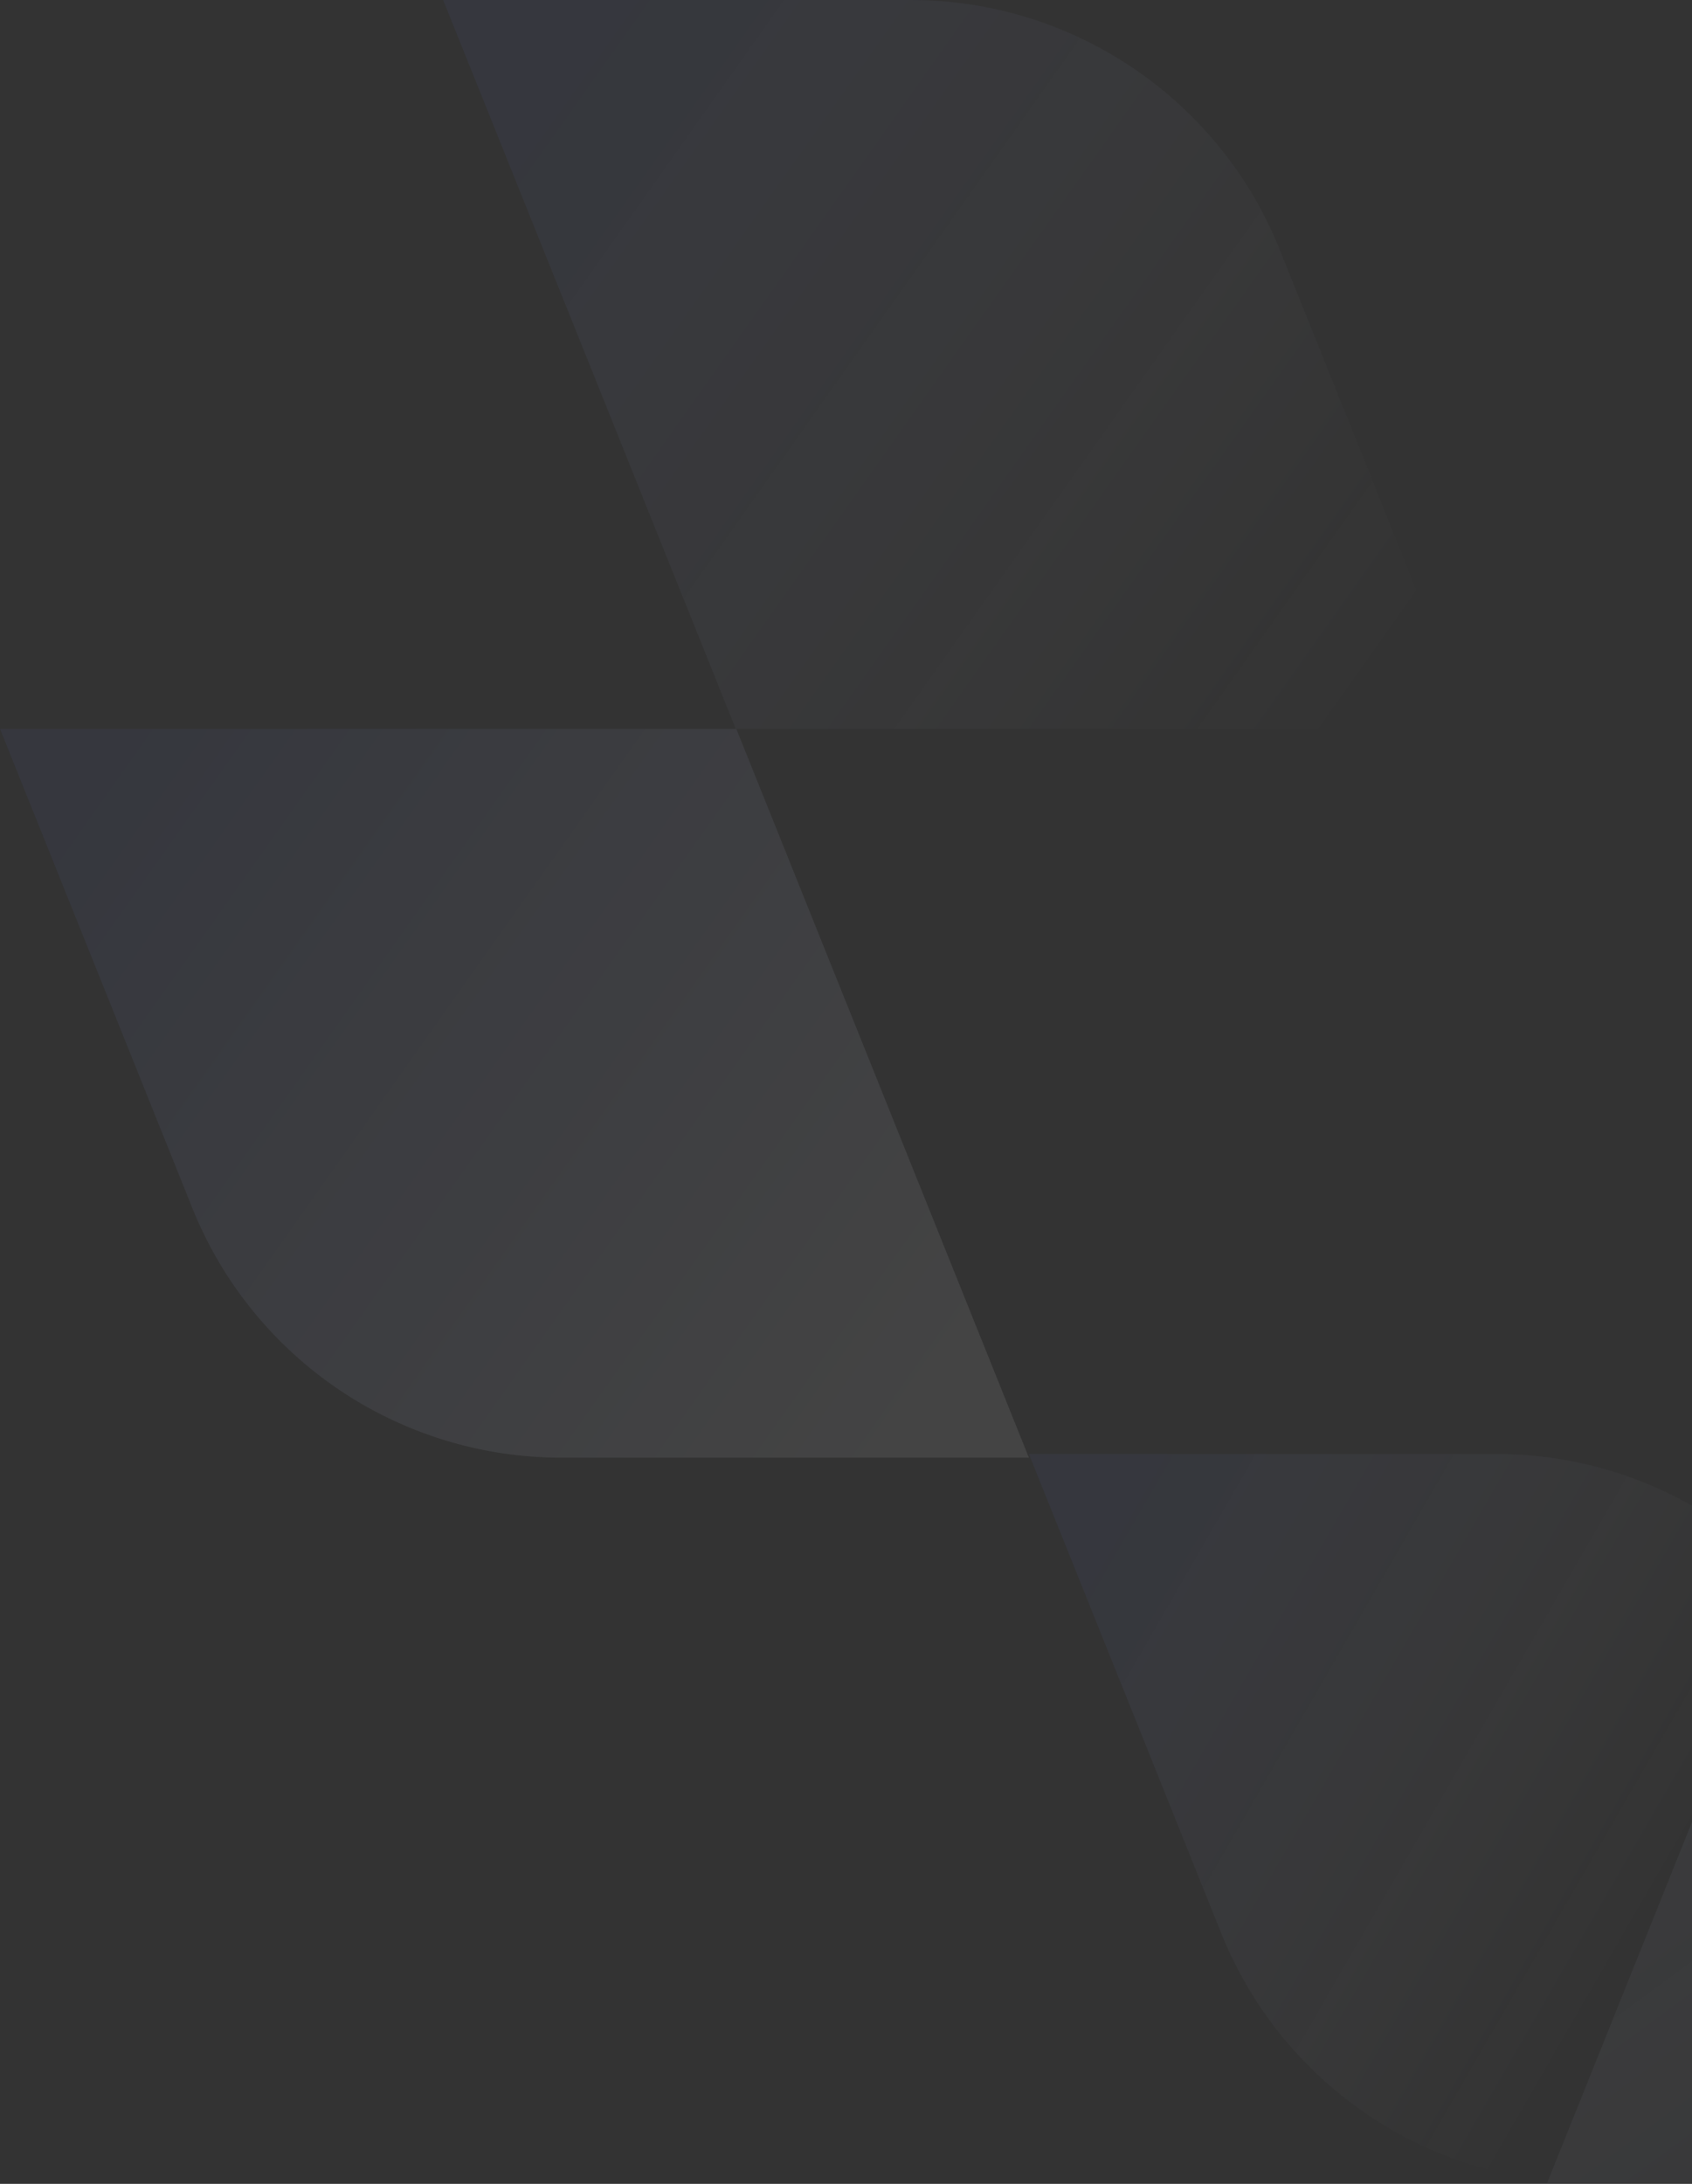 <svg width="465" height="600" viewBox="0 0 465 600" fill="none" xmlns="http://www.w3.org/2000/svg">
<rect x="0" y="0" width="465" height="600" fill="#333333" stroke="none"/>
<g opacity="0.33">
<g opacity="0.5">
<path opacity="0.5" fill-rule="evenodd" clip-rule="evenodd" d="M404.551 200.241L351.675 68.52C335.014 27.142 294.887 0 250.302 0H121.788L202.198 200.241H404.551Z" fill="url(#paint0_linear)"/>
<path opacity="0.5" fill-rule="evenodd" clip-rule="evenodd" d="M154.248 400.484H282.763L202.353 200.242H0L52.876 331.963C69.537 373.341 109.585 400.484 154.248 400.484Z" fill="url(#paint1_linear)"/>
<path opacity="0.5" fill-rule="evenodd" clip-rule="evenodd" d="M282.763 399.467L335.639 531.188C352.3 572.566 392.348 599.708 436.933 599.708H522.974C535.959 599.708 546.44 589.227 546.44 576.242C546.44 573.818 546.049 571.315 545.267 568.968L512.493 467.987C495.832 426.609 455.784 399.467 411.199 399.467H282.763Z" fill="url(#paint2_linear)"/>
<path opacity="0.8" fill-rule="evenodd" clip-rule="evenodd" d="M654.696 531.266L868 0H739.72C695.213 0 655.165 27.064 638.583 68.442L425.2 599.707H553.48C598.065 599.707 638.035 572.644 654.696 531.266Z" fill="url(#paint3_linear)"/>
</g>
</g>
<defs>
<linearGradient id="paint0_linear" x1="116.294" y1="57.726" x2="352.016" y2="224.622" gradientUnits="userSpaceOnUse">
<stop stop-color="#4E62B7"/>
<stop offset="1" stop-color="white" stop-opacity="0"/>
</linearGradient>
<linearGradient id="paint1_linear" x1="5.497" y1="242.389" x2="241.231" y2="409.261" gradientUnits="userSpaceOnUse">
<stop stop-color="#4E62B7"/>
<stop offset="1" stop-color="white"/>
</linearGradient>
<linearGradient id="paint2_linear" x1="279.376" y1="451.416" x2="442.227" y2="545.424" gradientUnits="userSpaceOnUse">
<stop stop-color="#4E62B7"/>
<stop offset="1" stop-color="white" stop-opacity="0"/>
</linearGradient>
<linearGradient id="paint3_linear" x1="525.88" y1="-0.052" x2="897.673" y2="503.388" gradientUnits="userSpaceOnUse">
<stop stop-color="#4E62B7"/>
<stop offset="1" stop-color="white" stop-opacity="0"/>
</linearGradient>
</defs>
</svg>

